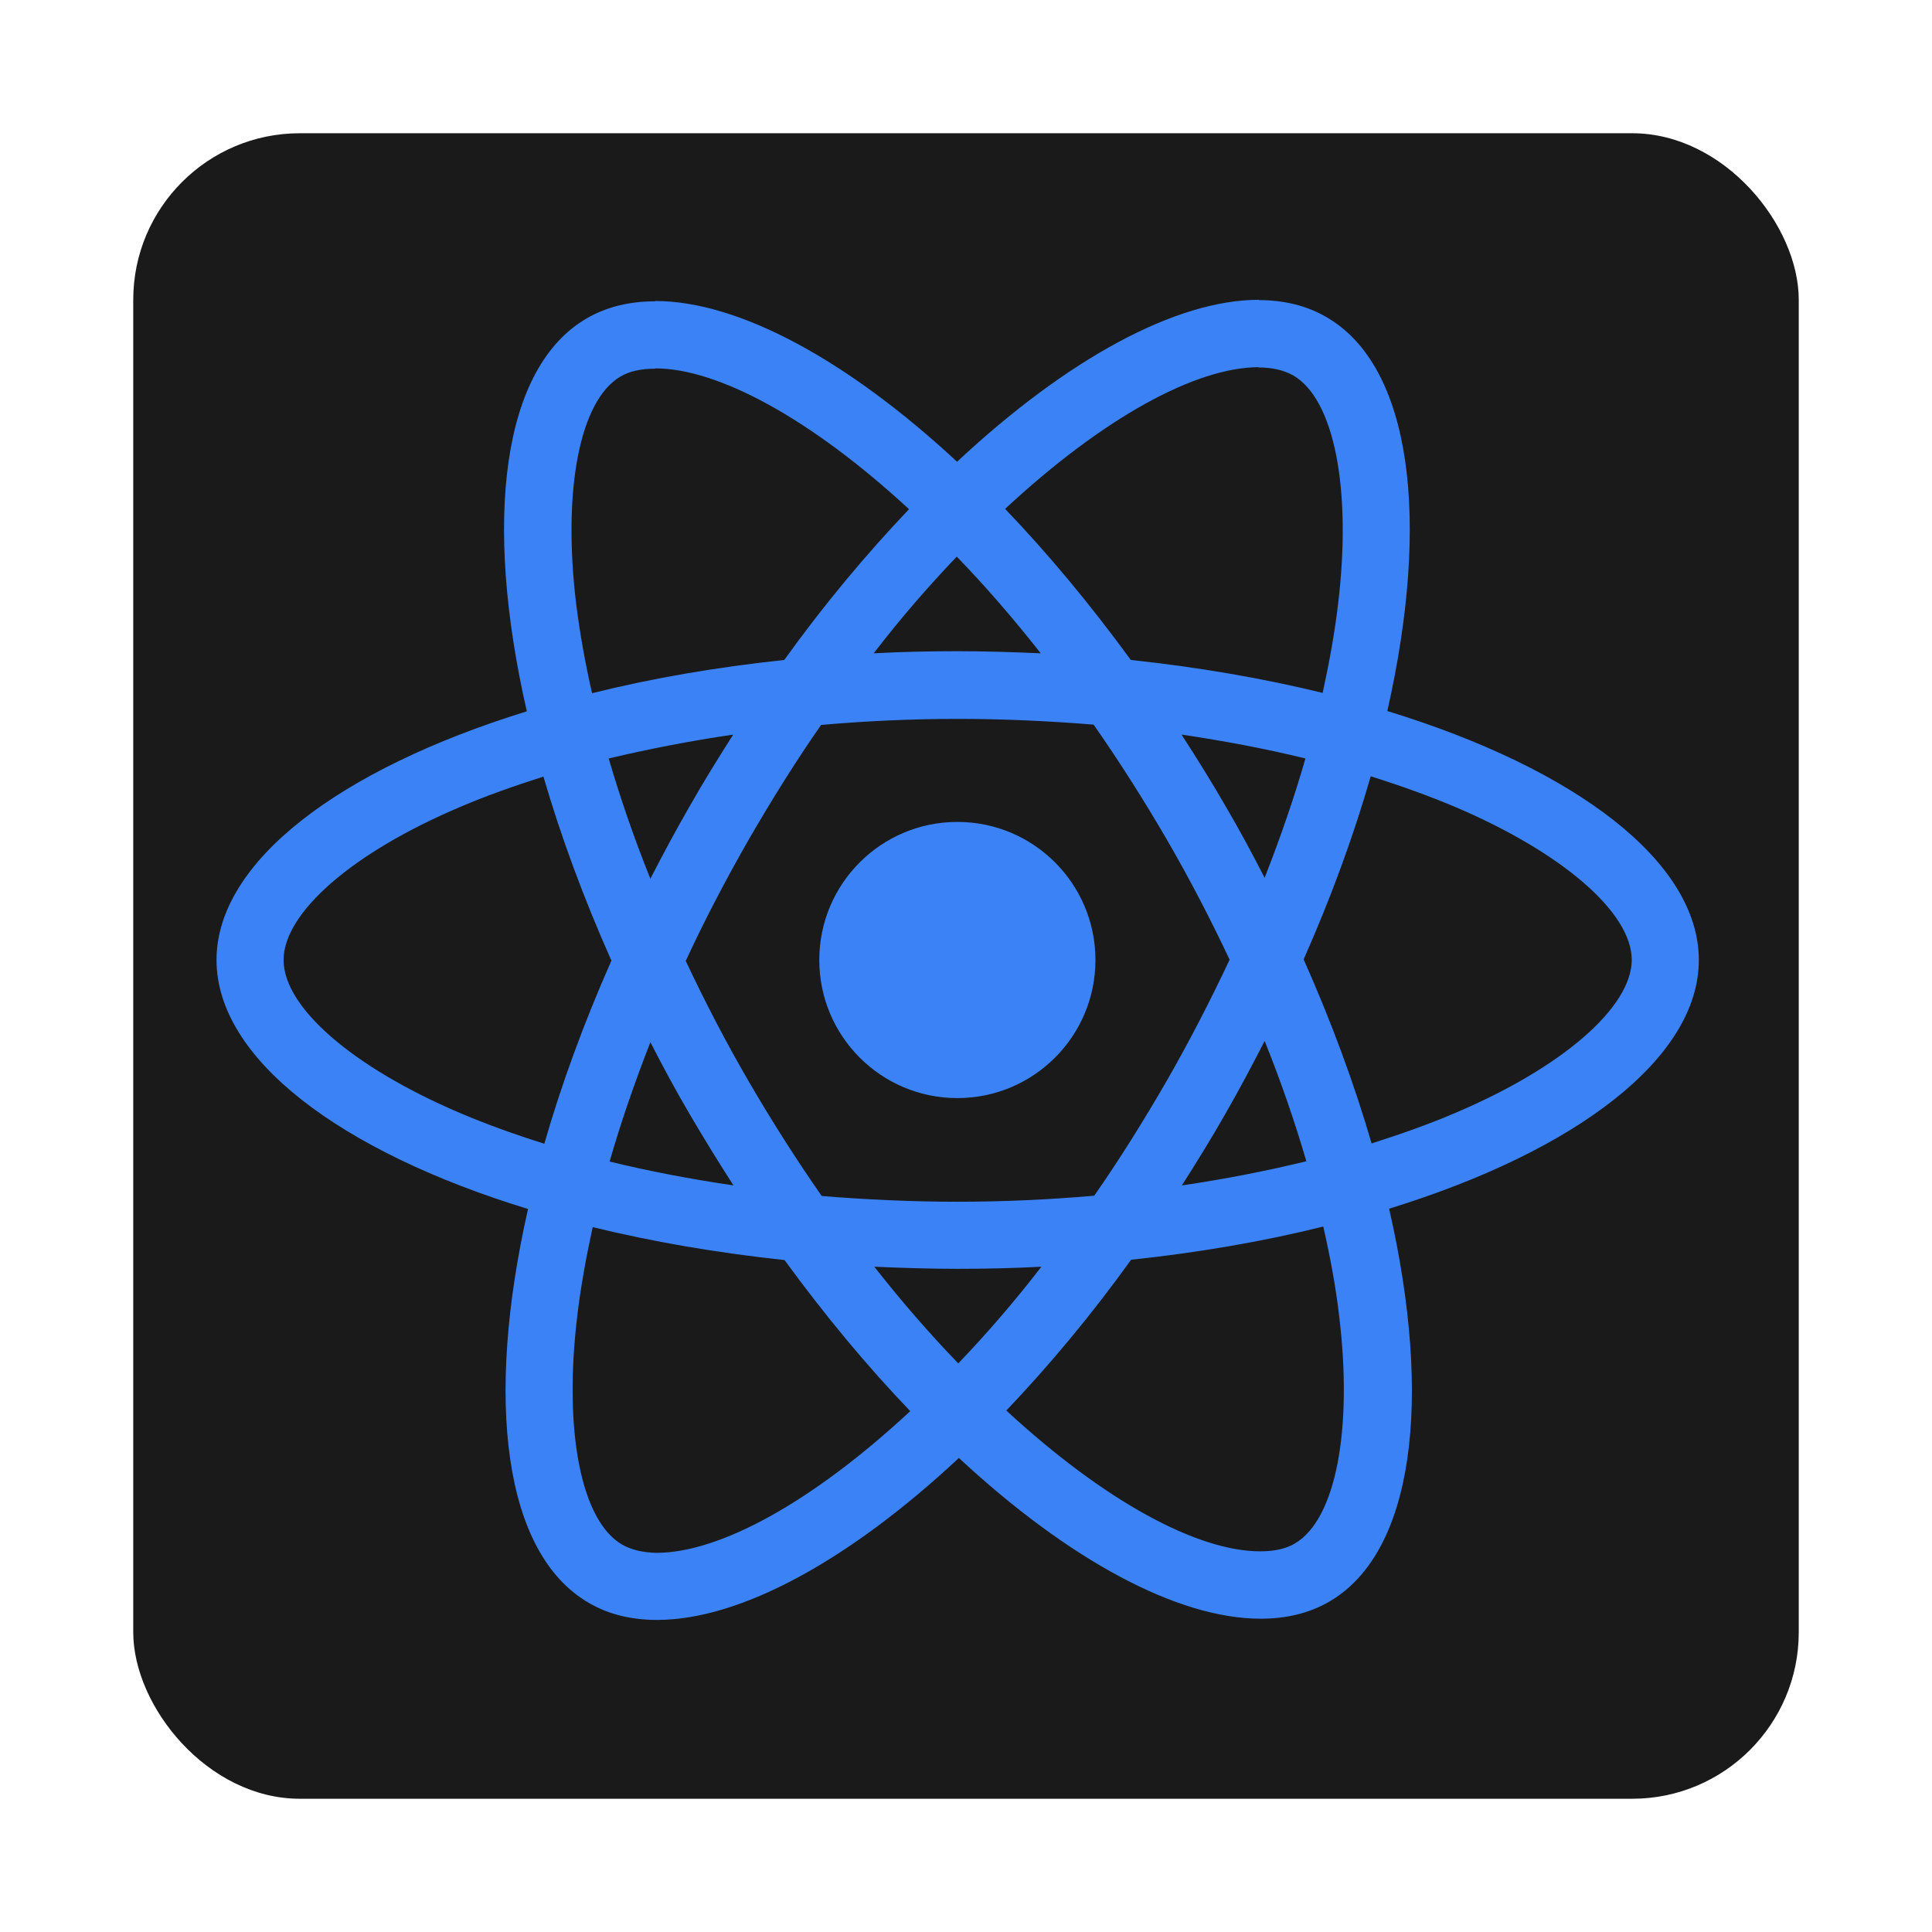 <svg width="116" height="116" viewBox="0 0 116 116" fill="none" xmlns="http://www.w3.org/2000/svg">
  <g filter="url(#filter0_d_347_21)">
    <rect x="8" y="4" width="100" height="100" rx="10" fill="#1A1A1A" />
    <path
      d="M102 53.64C102 47.744 94.617 42.157 83.297 38.691C85.909 27.153 84.748 17.973 79.632 15.034C78.453 14.345 77.074 14.018 75.569 14.018V18.064C76.403 18.064 77.074 18.227 77.637 18.535C80.104 19.951 81.174 25.339 80.34 32.269C80.14 33.974 79.814 35.77 79.414 37.603C75.859 36.732 71.977 36.061 67.895 35.625C65.446 32.269 62.906 29.221 60.348 26.554C66.262 21.057 71.813 18.046 75.587 18.046V14C70.598 14 64.067 17.556 57.464 23.724C50.86 17.592 44.33 14.073 39.341 14.073V18.118C43.096 18.118 48.665 21.112 54.579 26.573C52.039 29.239 49.5 32.269 47.087 35.625C42.987 36.061 39.105 36.732 35.549 37.621C35.132 35.807 34.824 34.047 34.606 32.36C33.753 25.43 34.806 20.041 37.255 18.608C37.799 18.282 38.506 18.136 39.341 18.136V14.091C37.817 14.091 36.438 14.417 35.241 15.107C30.143 18.046 29 27.207 31.631 38.709C20.347 42.193 13 47.762 13 53.64C13 59.537 20.383 65.124 31.703 68.59C29.091 80.128 30.252 89.308 35.368 92.247C36.547 92.936 37.926 93.263 39.45 93.263C44.438 93.263 50.969 89.707 57.573 83.538C64.176 89.671 70.707 93.19 75.695 93.19C77.219 93.19 78.598 92.864 79.795 92.174C84.893 89.235 86.036 80.073 83.405 68.571C94.653 65.106 102 59.518 102 53.64ZM78.38 41.54C77.709 43.88 76.875 46.293 75.931 48.706C75.188 47.254 74.407 45.803 73.555 44.352C72.72 42.9 71.831 41.485 70.942 40.106C73.519 40.487 76.004 40.959 78.38 41.54ZM70.072 60.861C68.657 63.31 67.206 65.632 65.7 67.791C62.997 68.027 60.257 68.154 57.5 68.154C54.761 68.154 52.021 68.027 49.337 67.809C47.831 65.65 46.361 63.346 44.946 60.915C43.568 58.539 42.316 56.126 41.173 53.695C42.298 51.264 43.568 48.833 44.928 46.456C46.343 44.007 47.794 41.685 49.3 39.526C52.003 39.29 54.743 39.163 57.5 39.163C60.239 39.163 62.979 39.29 65.663 39.508C67.169 41.667 68.639 43.971 70.054 46.402C71.432 48.778 72.684 51.191 73.827 53.622C72.684 56.053 71.432 58.484 70.072 60.861ZM75.931 58.502C76.911 60.934 77.745 63.365 78.435 65.723C76.058 66.304 73.555 66.793 70.961 67.174C71.85 65.778 72.739 64.344 73.573 62.875C74.407 61.423 75.188 59.954 75.931 58.502ZM57.536 77.86C55.849 76.118 54.162 74.177 52.493 72.055C54.126 72.127 55.795 72.182 57.482 72.182C59.187 72.182 60.874 72.145 62.525 72.055C60.892 74.177 59.205 76.118 57.536 77.86ZM44.039 67.174C41.463 66.793 38.978 66.322 36.602 65.741C37.273 63.401 38.107 60.988 39.05 58.575C39.794 60.026 40.574 61.478 41.427 62.929C42.28 64.38 43.15 65.796 44.039 67.174ZM57.446 29.421C59.133 31.162 60.82 33.104 62.489 35.226C60.856 35.154 59.187 35.099 57.5 35.099C55.795 35.099 54.108 35.136 52.457 35.226C54.09 33.104 55.777 31.162 57.446 29.421ZM44.021 40.106C43.132 41.503 42.243 42.937 41.409 44.406C40.574 45.858 39.794 47.309 39.05 48.76C38.071 46.329 37.236 43.898 36.547 41.54C38.924 40.977 41.427 40.487 44.021 40.106ZM27.604 62.82C21.182 60.081 17.027 56.489 17.027 53.64C17.027 50.792 21.182 47.182 27.604 44.461C29.164 43.789 30.869 43.191 32.629 42.628C33.663 46.184 35.023 49.885 36.71 53.677C35.041 57.45 33.699 61.133 32.683 64.671C30.887 64.108 29.182 63.492 27.604 62.82ZM37.363 88.745C34.896 87.33 33.826 81.942 34.66 75.012C34.86 73.306 35.187 71.51 35.586 69.678C39.141 70.549 43.023 71.22 47.105 71.656C49.554 75.012 52.094 78.06 54.652 80.727C48.738 86.224 43.187 89.235 39.413 89.235C38.597 89.217 37.908 89.054 37.363 88.745ZM80.394 74.921C81.247 81.851 80.195 87.24 77.745 88.673C77.201 88.999 76.494 89.144 75.659 89.144C71.904 89.144 66.335 86.151 60.421 80.69C62.961 78.023 65.5 74.994 67.913 71.637C72.013 71.202 75.895 70.531 79.451 69.642C79.868 71.474 80.195 73.234 80.394 74.921ZM87.378 62.82C85.818 63.492 84.113 64.09 82.353 64.653C81.319 61.097 79.959 57.396 78.272 53.604C79.941 49.831 81.283 46.148 82.299 42.61C84.095 43.172 85.8 43.789 87.397 44.461C93.818 47.2 97.973 50.792 97.973 53.64C97.954 56.489 93.8 60.099 87.378 62.82Z"
      fill="#3B82F6" />
    <path
      d="M57.482 61.931C62.06 61.931 65.772 58.219 65.772 53.64C65.772 49.062 62.06 45.349 57.482 45.349C52.903 45.349 49.191 49.062 49.191 53.64C49.191 58.219 52.903 61.931 57.482 61.931Z"
      fill="#3B82F6" />
  </g>
  <defs>
    <filter id="filter0_d_347_21" x="0" y="0" width="116" height="116" filterUnits="userSpaceOnUse"
      color-interpolation-filters="sRGB">
      <feFlood flood-opacity="0" result="BackgroundImageFix" />
      <feColorMatrix in="SourceAlpha" type="matrix" values="0 0 0 0 0 0 0 0 0 0 0 0 0 0 0 0 0 0 127 0"
        result="hardAlpha" />
      <feOffset dy="4" />
      <feGaussianBlur stdDeviation="4" />
      <feComposite in2="hardAlpha" operator="out" />
      <feColorMatrix type="matrix" values="0 0 0 0 0 0 0 0 0 0 0 0 0 0 0 0 0 0 0.4 0" />
      <feBlend mode="normal" in2="BackgroundImageFix" result="effect1_dropShadow_347_21" />
      <feBlend mode="normal" in="SourceGraphic" in2="effect1_dropShadow_347_21" result="shape" />
    </filter>
  </defs>
</svg>